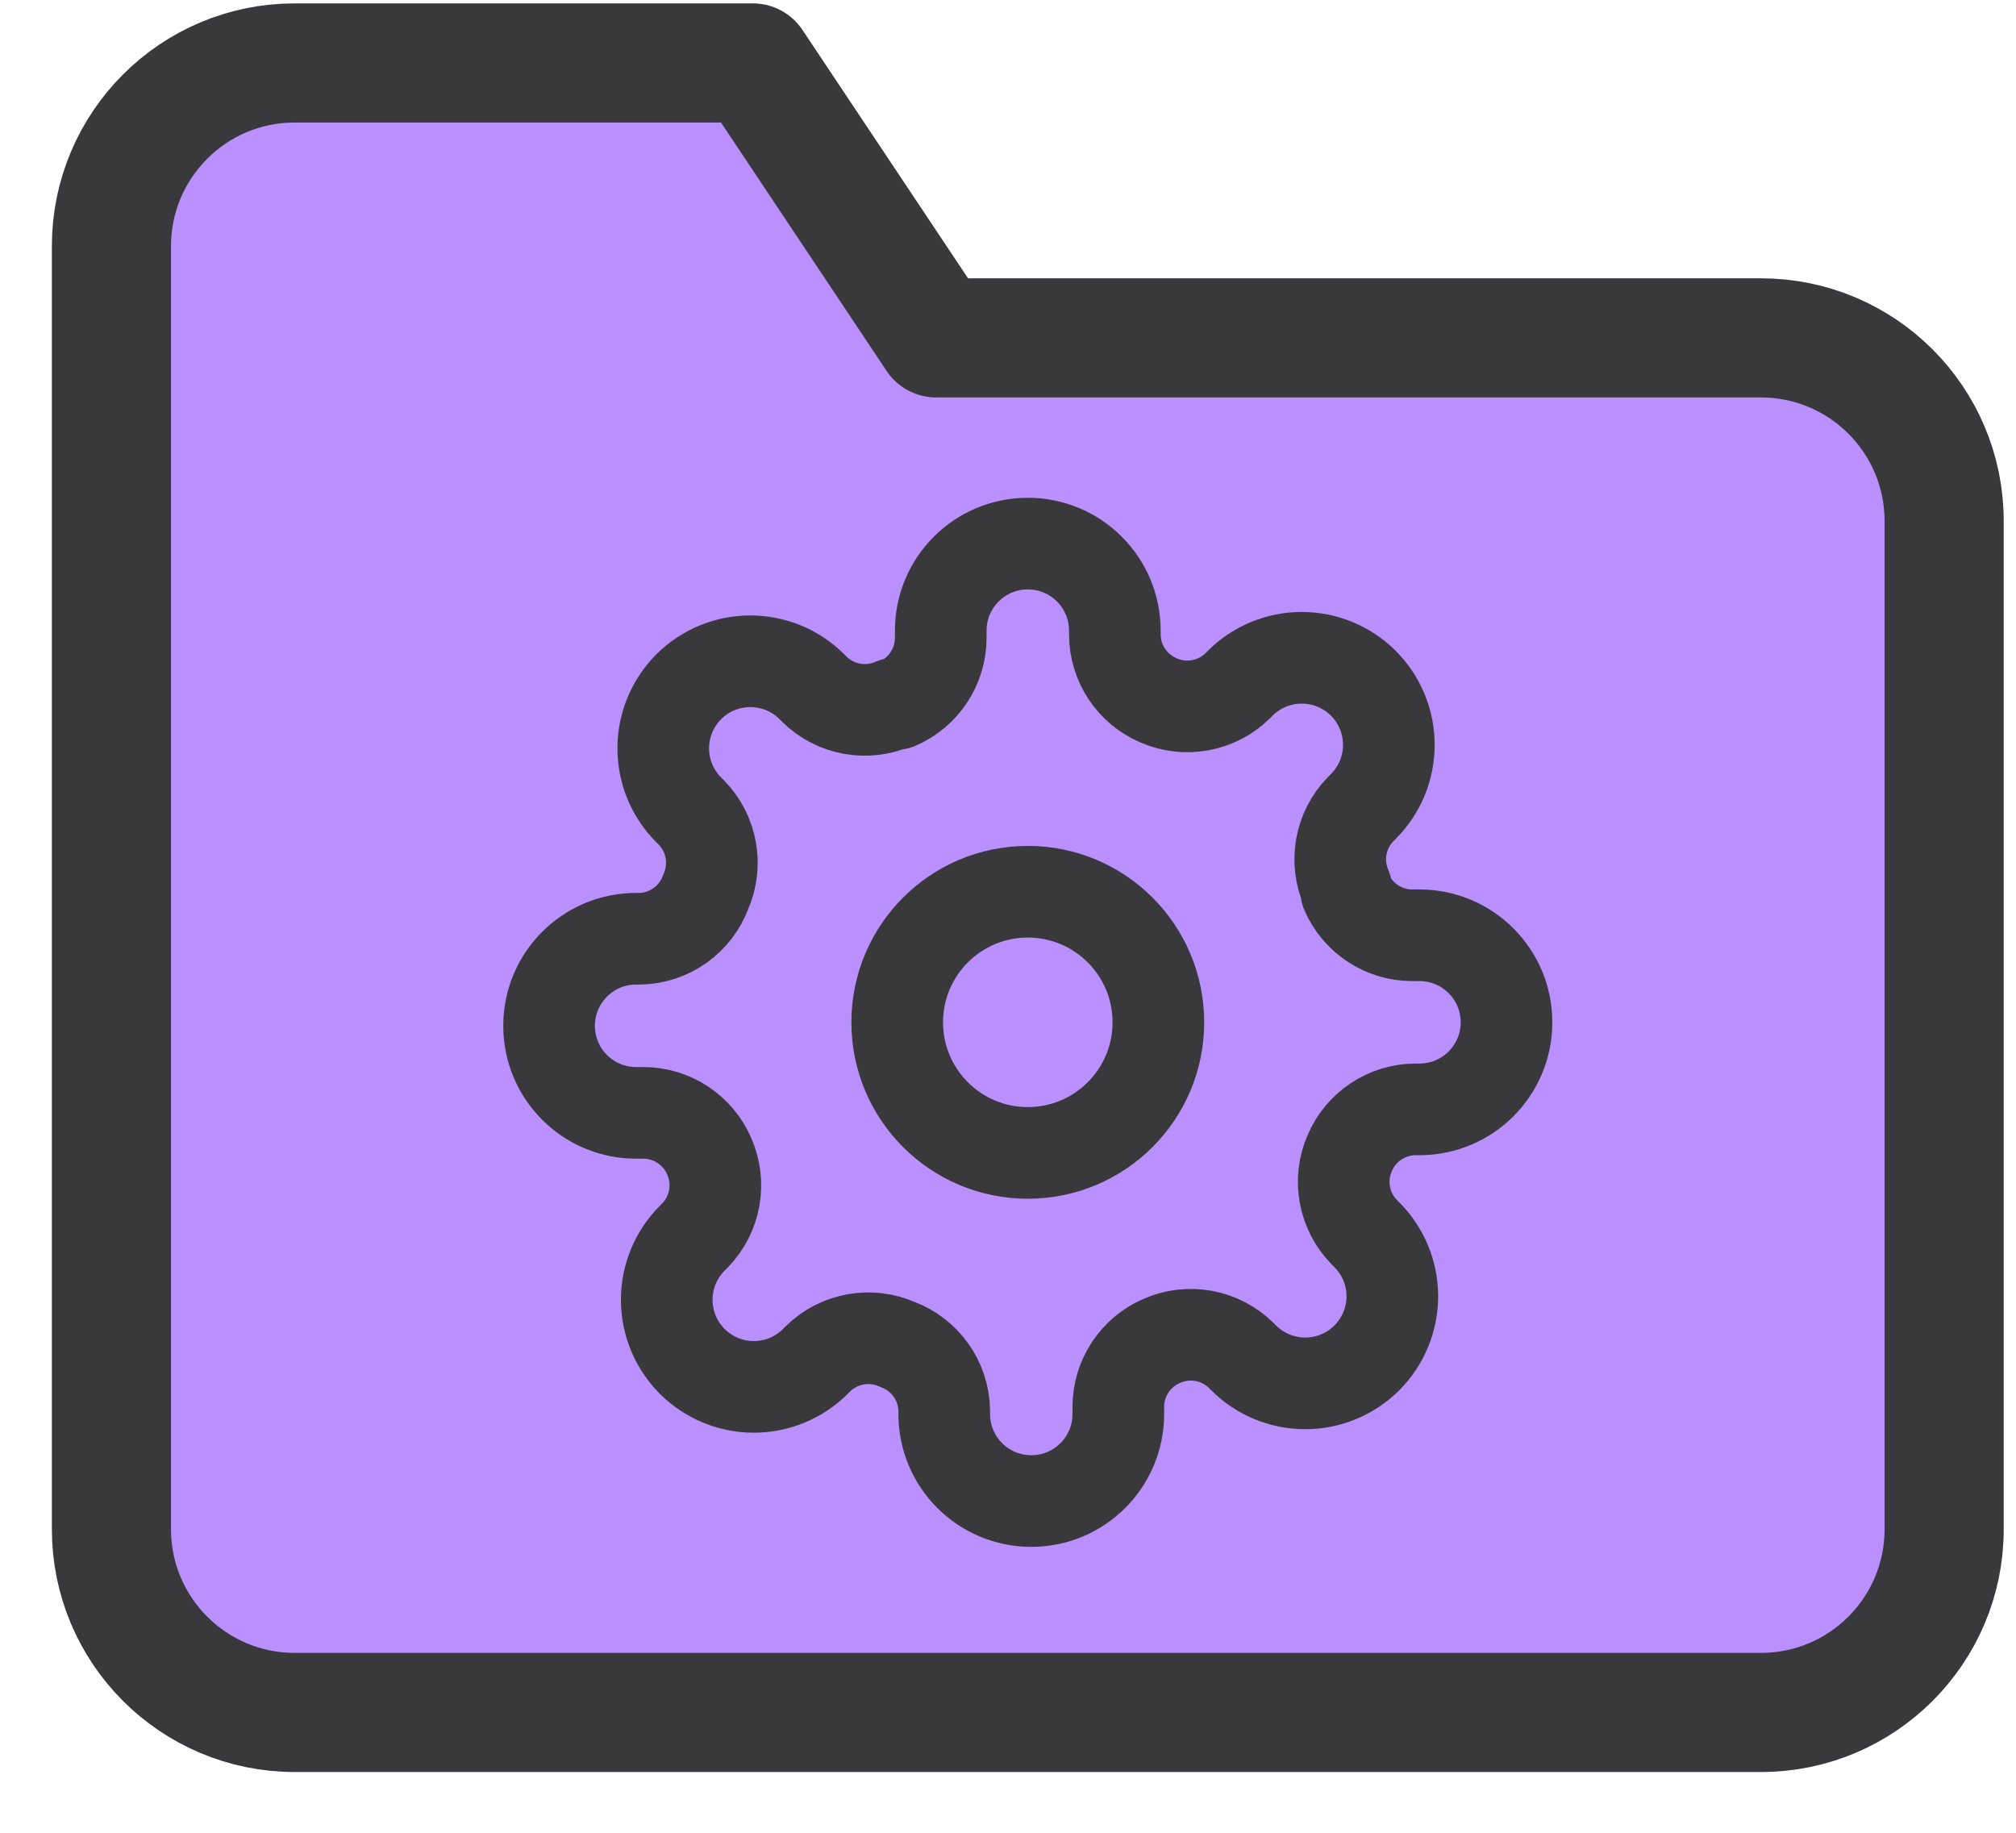 <?xml version="1.0" encoding="UTF-8"?>
<svg width="22px" height="20px" viewBox="0 0 22 20" version="1.1" xmlns="http://www.w3.org/2000/svg" xmlns:xlink="http://www.w3.org/1999/xlink">
    <title>light/qa_edit</title>
    <g id="Page-1" stroke="none" stroke-width="1" fill="none" fill-rule="evenodd" stroke-linecap="round" stroke-linejoin="round">
        <g id="Artboard" transform="translate(-480, -278)" stroke="#39393C">
            <g id="light/qa_edit" transform="translate(481.216, 278.687)">
                <path d="M20,16 C20,17.105 19.105,18 18,18 L2,18 C0.895,18 0,17.105 0,16 L0,2 C0,0.895 0.895,0 2,0 L7,0 L9,3 L18,3 C19.105,3 20,3.895 20,5 L20,16 Z" id="Path" stroke-width="1.3" fill-opacity="0.536" fill="#8030FE"></path>
                <g id="settings" transform="translate(4.776, 5.245)">
                    <circle id="Oval" cx="5.224" cy="5.224" r="1.425"></circle>
                    <path d="M8.738,6.649 C8.609,6.942 8.671,7.284 8.895,7.513 L8.924,7.542 C9.102,7.72 9.202,7.961 9.202,8.214 C9.202,8.466 9.102,8.707 8.924,8.886 C8.745,9.064 8.504,9.164 8.252,9.164 C7.999,9.164 7.758,9.064 7.58,8.886 L7.551,8.857 C7.322,8.633 6.98,8.571 6.687,8.7 C6.4,8.823 6.213,9.105 6.212,9.417 L6.212,9.498 C6.212,10.023 5.787,10.448 5.262,10.448 C4.737,10.448 4.312,10.023 4.312,9.498 L4.312,9.455 C4.305,9.134 4.101,8.849 3.799,8.738 C3.506,8.609 3.164,8.671 2.935,8.895 L2.906,8.924 C2.728,9.102 2.487,9.202 2.234,9.202 C1.982,9.202 1.741,9.102 1.562,8.924 C1.384,8.745 1.284,8.504 1.284,8.252 C1.284,7.999 1.384,7.758 1.562,7.58 L1.591,7.551 C1.815,7.322 1.877,6.98 1.748,6.687 C1.625,6.4 1.343,6.213 1.031,6.212 L0.95,6.212 C0.425,6.212 0,5.787 0,5.262 C0,4.737 0.425,4.312 0.95,4.312 L0.993,4.312 C1.314,4.305 1.599,4.101 1.71,3.799 C1.839,3.506 1.777,3.164 1.553,2.935 L1.524,2.906 C1.346,2.728 1.246,2.487 1.246,2.234 C1.246,1.982 1.346,1.741 1.524,1.562 C1.703,1.384 1.944,1.284 2.196,1.284 C2.449,1.284 2.69,1.384 2.868,1.562 L2.897,1.591 C3.126,1.815 3.468,1.877 3.761,1.748 L3.799,1.748 C4.086,1.625 4.273,1.343 4.274,1.031 L4.274,0.95 C4.274,0.425 4.699,0 5.224,0 C5.749,0 6.174,0.425 6.174,0.95 L6.174,0.993 C6.175,1.305 6.362,1.587 6.649,1.71 C6.942,1.839 7.284,1.777 7.513,1.553 L7.542,1.524 C7.72,1.346 7.961,1.246 8.214,1.246 C8.466,1.246 8.707,1.346 8.886,1.524 C9.064,1.703 9.164,1.944 9.164,2.196 C9.164,2.449 9.064,2.69 8.886,2.868 L8.857,2.897 C8.633,3.126 8.571,3.468 8.7,3.761 L8.7,3.799 C8.823,4.086 9.105,4.273 9.417,4.274 L9.498,4.274 C10.023,4.274 10.448,4.699 10.448,5.224 C10.448,5.749 10.023,6.174 9.498,6.174 L9.455,6.174 C9.143,6.175 8.861,6.362 8.738,6.649 Z" id="Path"></path>
                </g>
            </g>
        </g>
    </g>
</svg>